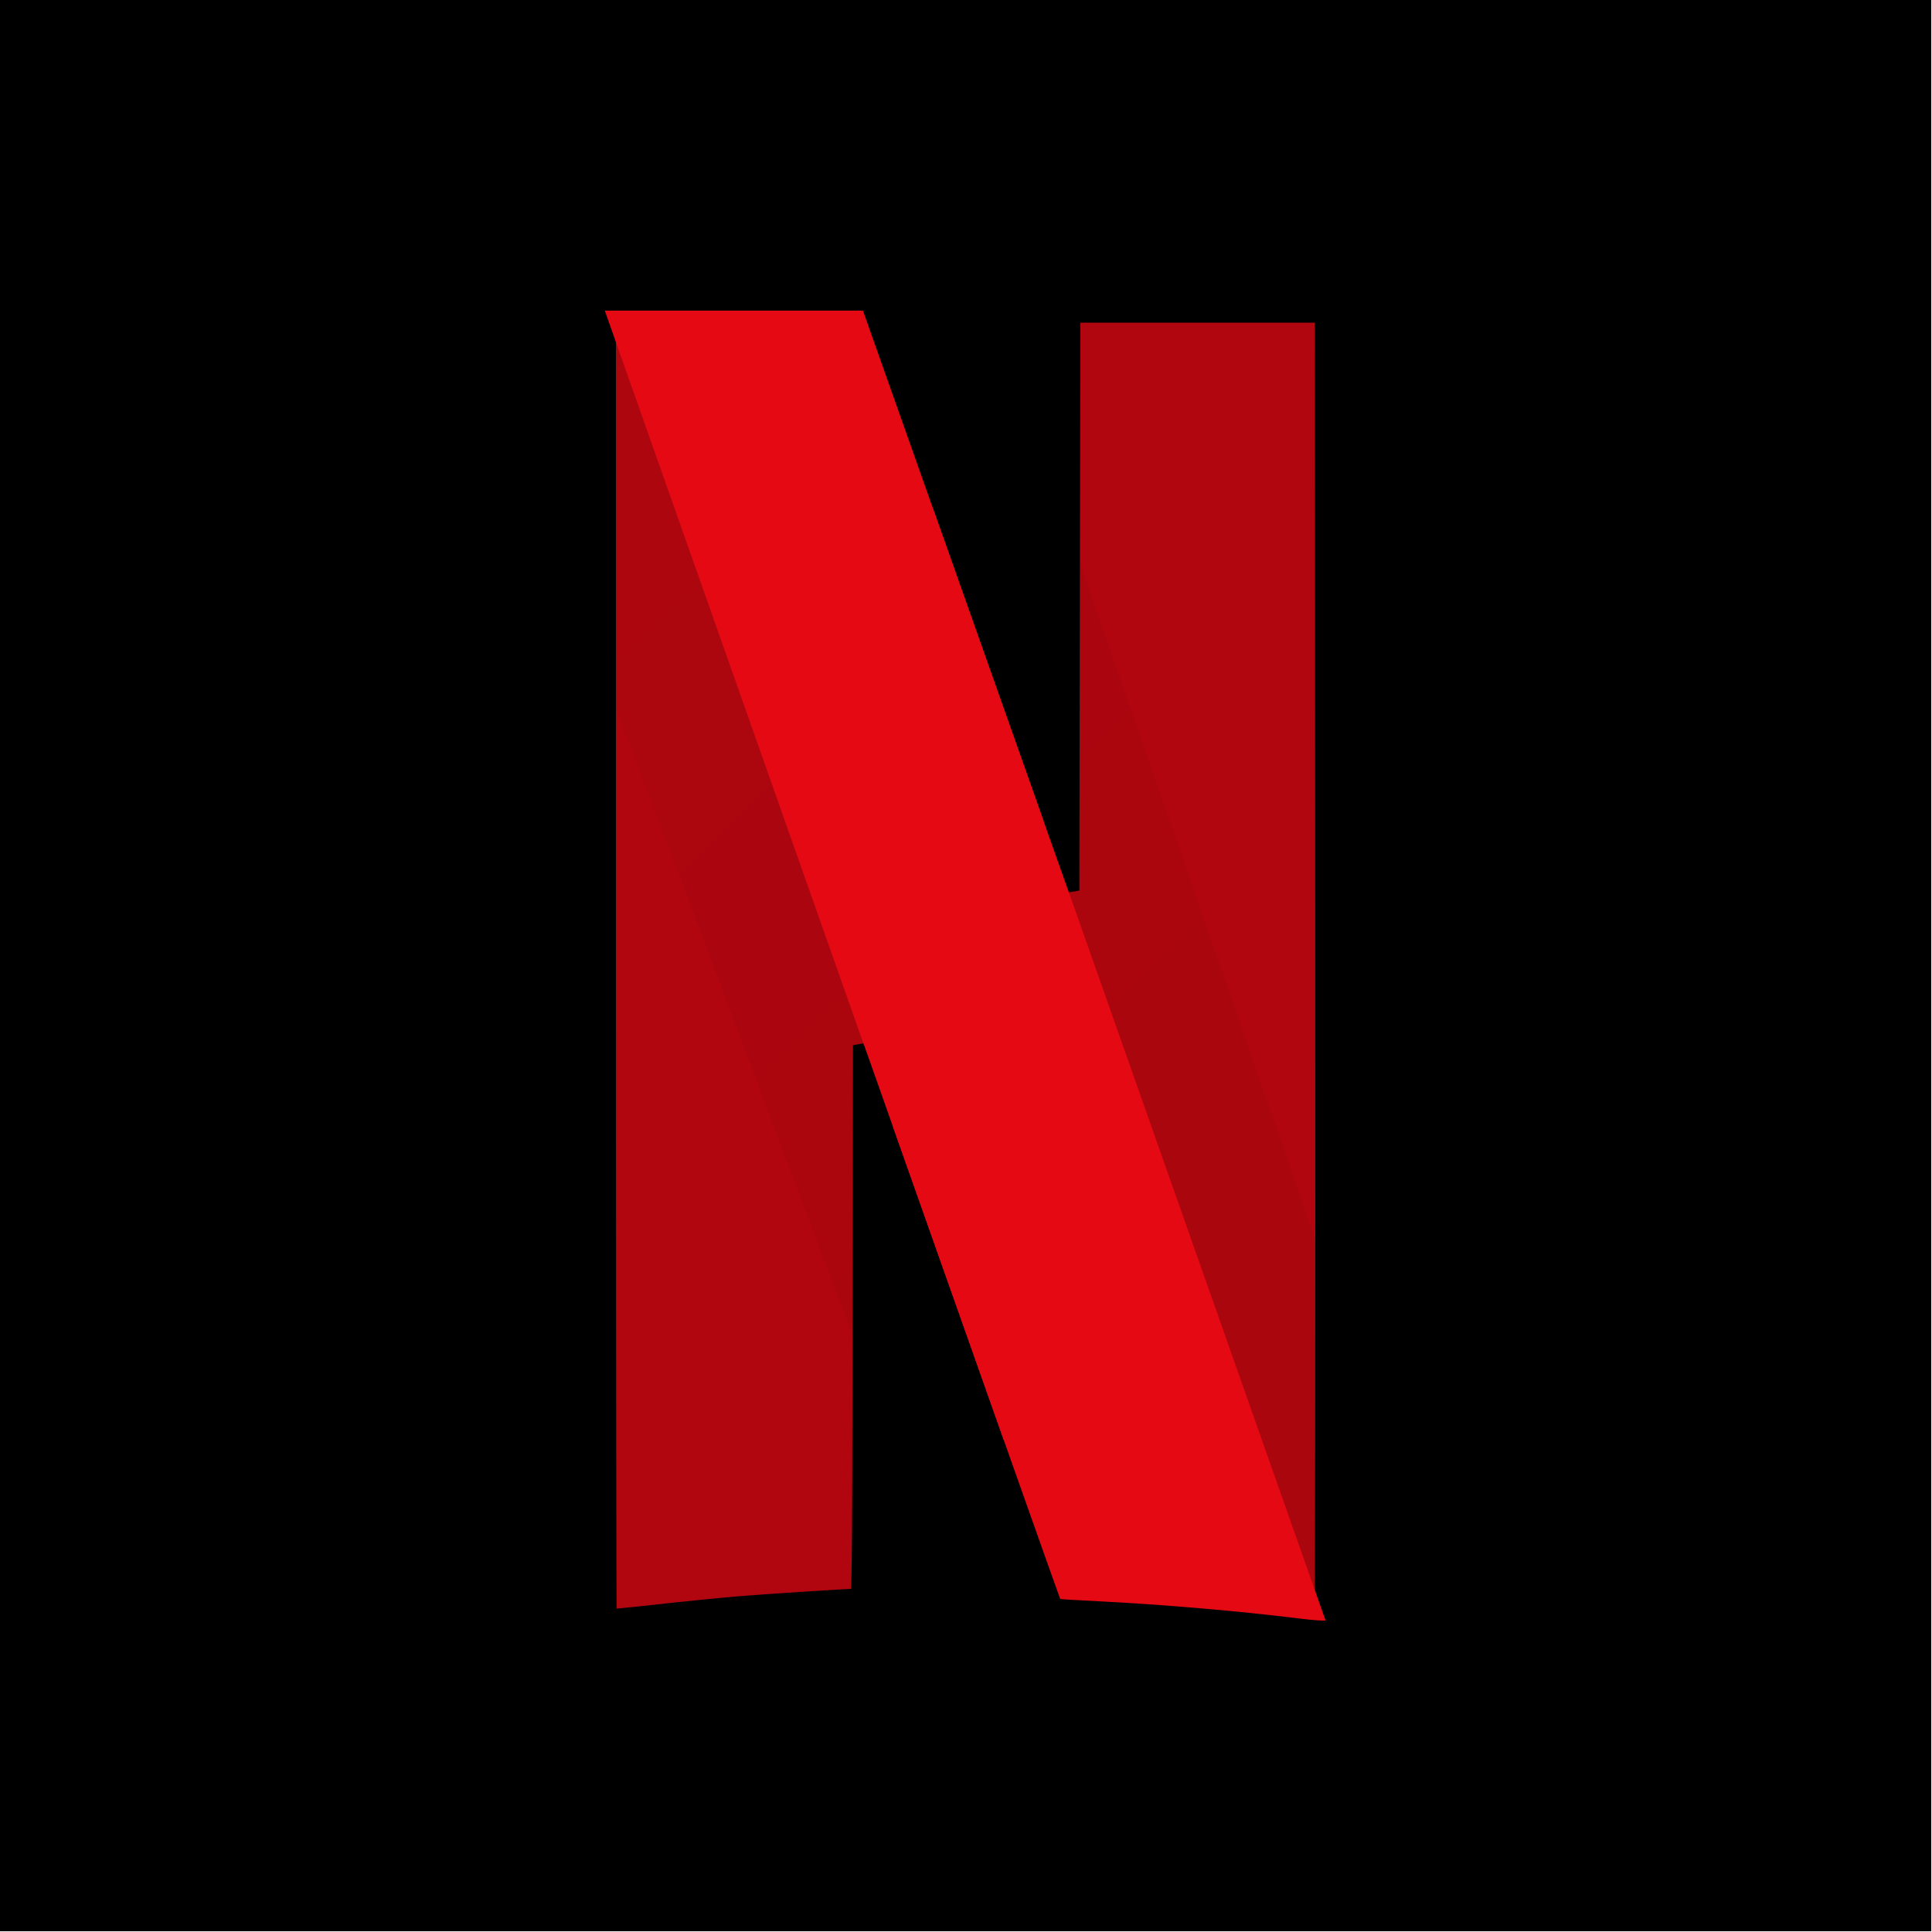 <svg width="256" height="256" viewBox="0 0 256 256" fill="none" xmlns="http://www.w3.org/2000/svg">
<g clip-path="url(#clip0_118_5)">
<path d="M0 0H255.904V255.904H0V0Z" fill="black"/>
<path d="M141.676 41.275L141.609 79.636L141.541 117.997L138.385 109.092L138.379 109.075L134.301 194.477C138.311 205.801 140.459 211.846 140.483 211.87C140.514 211.902 142.8 212.04 145.561 212.177C153.927 212.592 164.295 213.481 172.16 214.459C173.981 214.685 175.548 214.801 175.643 214.716C175.737 214.632 175.788 175.573 175.757 127.919L175.699 41.275H141.676ZM80.138 41.16V127.892C80.138 175.595 80.185 214.671 80.242 214.728C80.299 214.785 83.253 214.506 86.807 214.108C90.36 213.71 95.272 213.215 97.721 213.008C101.477 212.691 112.691 211.97 113.989 211.962C114.367 211.96 114.391 210.012 114.446 175.227L114.504 138.493L117.217 146.17L118.177 148.883L122.254 63.502L120.853 59.542C118.761 53.623 116.666 47.705 114.57 41.788L114.345 41.16H80.138Z" fill="#B1060F" stroke="black" stroke-width="2.956"/>
<path d="M80.138 41.16V89.845L114.434 180.821C114.438 178.736 114.442 177.61 114.446 175.227L114.504 138.493L117.217 146.17C132.321 188.908 140.435 211.822 140.483 211.87C140.514 211.902 142.8 212.04 145.561 212.177C153.927 212.592 164.295 213.481 172.16 214.459C173.981 214.685 175.548 214.801 175.643 214.716C175.707 214.658 175.75 195.506 175.761 168.489L141.625 70.349L141.609 79.636L141.541 117.997L138.385 109.092C135.301 100.391 133.242 94.572 120.853 59.542C118.761 53.623 116.666 47.705 114.57 41.788L114.345 41.16H80.138Z" fill="url(#paint0_radial_118_5)"/>
<path d="M80.139 41.16L114.504 138.537V138.493L117.217 146.17C132.321 188.908 140.435 211.822 140.483 211.87C140.514 211.902 142.8 212.04 145.561 212.177C153.927 212.592 164.295 213.481 172.16 214.459C173.972 214.684 175.53 214.799 175.64 214.717L141.54 117.98V117.997L138.384 109.092C135.3 100.391 133.241 94.572 120.852 59.542C117.52 50.122 114.693 42.134 114.569 41.788L114.344 41.16H80.139Z" fill="#E50914"/>
<path d="M141.676 41.275L141.609 79.636L141.541 117.997L138.385 109.092L138.379 109.075L134.301 194.477C138.311 205.801 140.459 211.846 140.483 211.87C140.514 211.902 142.8 212.04 145.561 212.177C153.927 212.592 164.295 213.481 172.16 214.459C173.981 214.685 175.548 214.801 175.643 214.716C175.737 214.632 175.788 175.573 175.757 127.919L175.699 41.275H141.676ZM80.138 41.16V127.892C80.138 175.595 80.185 214.671 80.242 214.728C80.299 214.785 83.253 214.506 86.807 214.108C90.36 213.71 95.272 213.215 97.721 213.008C101.477 212.691 112.691 211.97 113.989 211.962C114.367 211.96 114.391 210.012 114.446 175.227L114.504 138.493L117.217 146.17L118.177 148.883L122.254 63.502L120.853 59.542C118.761 53.623 116.666 47.705 114.57 41.788L114.345 41.16H80.138Z" fill="#B1060F" stroke="black" stroke-width="2.956"/>
<path d="M80.138 41.16V89.845L114.434 180.821C114.438 178.736 114.442 177.61 114.446 175.227L114.504 138.493L117.217 146.17C132.321 188.908 140.435 211.822 140.483 211.87C140.514 211.902 142.8 212.04 145.561 212.177C153.927 212.592 164.295 213.481 172.16 214.459C173.981 214.685 175.548 214.801 175.643 214.716C175.707 214.658 175.75 195.506 175.761 168.489L141.625 70.349L141.609 79.636L141.541 117.997L138.385 109.092C135.301 100.391 133.242 94.572 120.853 59.542C118.761 53.623 116.666 47.705 114.57 41.788L114.345 41.16H80.138Z" fill="url(#paint1_radial_118_5)"/>
<path d="M80.139 41.16L114.504 138.537V138.493L117.217 146.17C132.321 188.908 140.435 211.822 140.483 211.87C140.514 211.902 142.8 212.04 145.561 212.177C153.927 212.592 164.295 213.481 172.16 214.459C173.972 214.684 175.53 214.799 175.64 214.717L141.54 117.98V117.997L138.384 109.092C135.3 100.391 133.241 94.572 120.852 59.542C117.52 50.122 114.693 42.134 114.569 41.788L114.344 41.16H80.139Z" fill="#E50914"/>
</g>
<defs>
<radialGradient id="paint0_radial_118_5" cx="0" cy="0" r="1" gradientUnits="userSpaceOnUse" gradientTransform="translate(4702.55 4748.53) scale(6735.49 6735.56)">
<stop/>
<stop offset="1" stop-opacity="0"/>
</radialGradient>
<radialGradient id="paint1_radial_118_5" cx="0" cy="0" r="1" gradientUnits="userSpaceOnUse" gradientTransform="translate(4702.55 4748.53) scale(6735.49 6735.56)">
<stop/>
<stop offset="1" stop-opacity="0"/>
</radialGradient>
<clipPath id="clip0_118_5">
<rect width="256" height="256" fill="white"/>
</clipPath>
</defs>
</svg>
